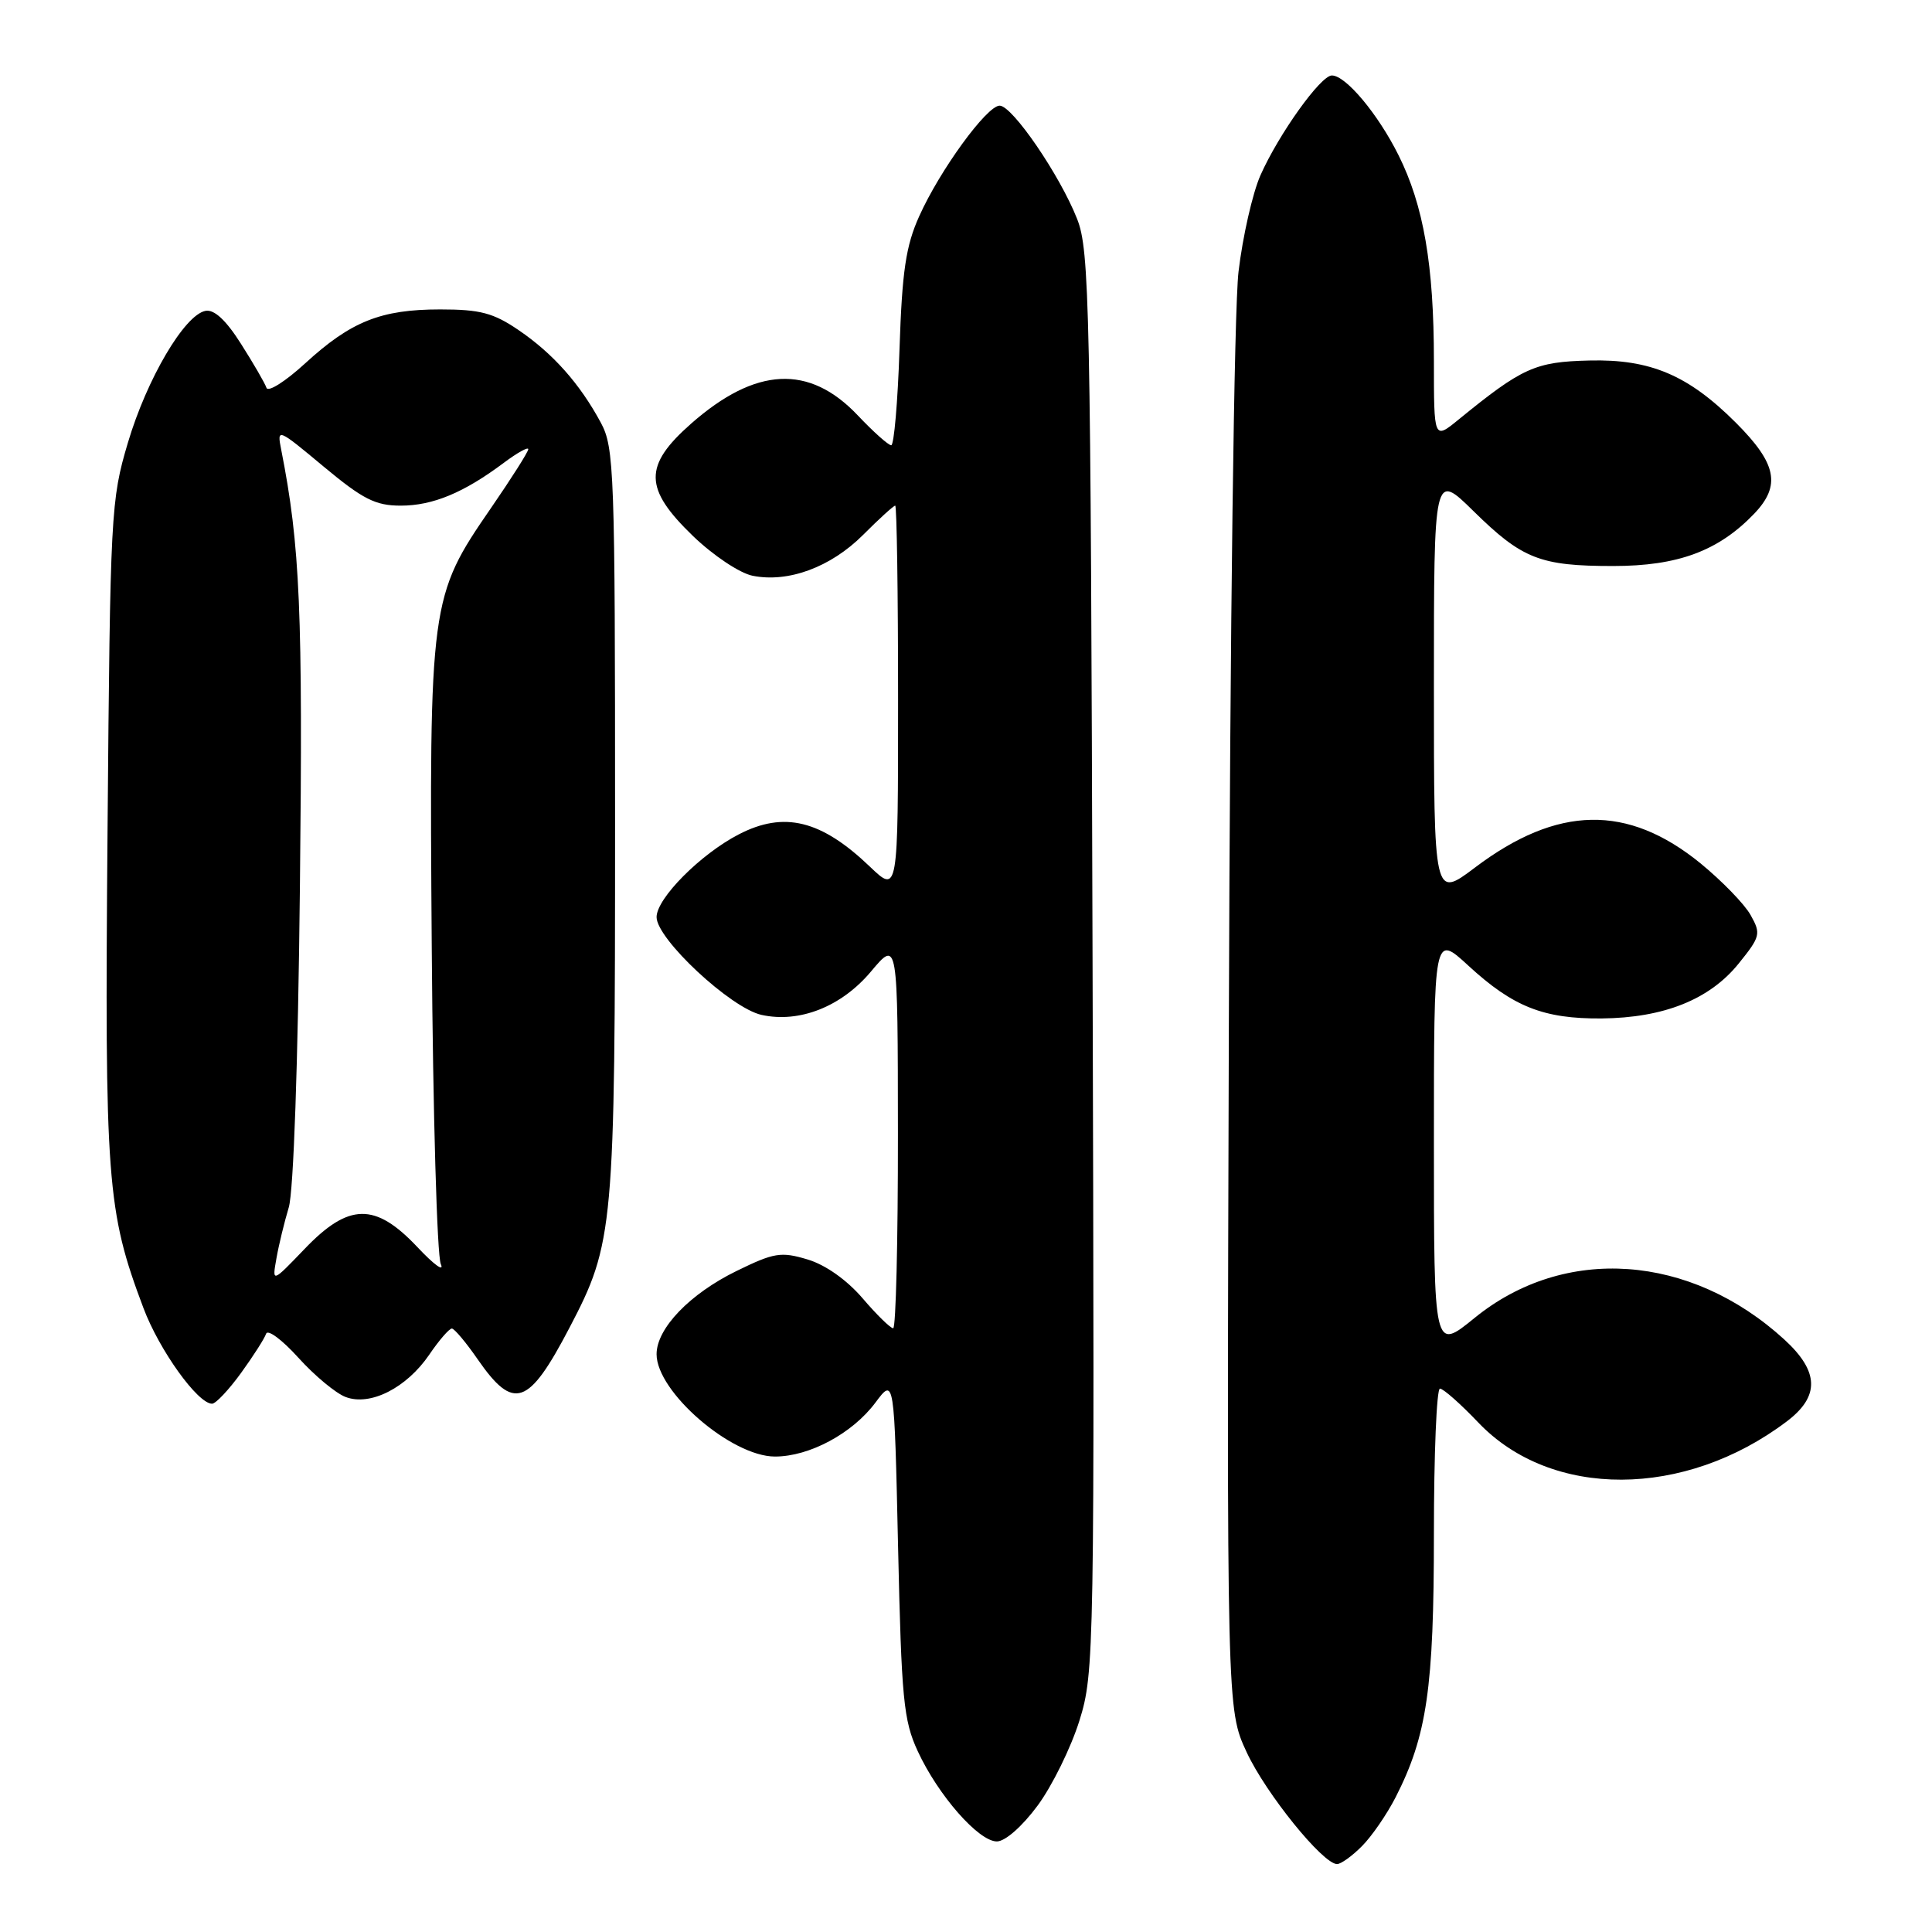 <?xml version="1.0" encoding="UTF-8" standalone="no"?>
<!DOCTYPE svg PUBLIC "-//W3C//DTD SVG 1.1//EN" "http://www.w3.org/Graphics/SVG/1.1/DTD/svg11.dtd" >
<svg xmlns="http://www.w3.org/2000/svg" xmlns:xlink="http://www.w3.org/1999/xlink" version="1.1" viewBox="0 0 256 256">
 <g >
 <path fill="currentColor"
d=" M 180.46 244.63 C 181.76 243.33 183.76 240.42 184.92 238.16 C 189.08 230.01 190.00 223.67 190.00 203.29 C 190.00 192.68 190.36 184.00 190.80 184.00 C 191.24 184.00 193.53 186.02 195.89 188.50 C 205.56 198.64 223.22 198.58 236.75 188.35 C 241.15 185.03 241.06 181.74 236.45 177.51 C 223.99 166.11 207.29 164.94 195.38 174.64 C 190.00 179.02 190.00 179.02 190.00 151.38 C 190.00 123.75 190.00 123.75 194.56 127.95 C 200.49 133.41 204.53 135.01 212.22 134.95 C 220.46 134.87 226.52 132.45 230.37 127.69 C 233.27 124.10 233.36 123.73 231.96 121.24 C 231.15 119.79 228.16 116.72 225.33 114.40 C 215.67 106.53 206.38 106.70 195.45 114.95 C 190.00 119.06 190.00 119.06 190.00 90.82 C 190.00 62.57 190.00 62.57 195.25 67.73 C 201.70 74.07 204.07 75.00 213.75 75.00 C 222.34 75.00 227.70 73.01 232.44 68.07 C 236.01 64.33 235.43 61.43 230.02 56.02 C 223.70 49.70 218.68 47.57 210.60 47.77 C 203.41 47.94 201.71 48.71 193.25 55.61 C 190.00 58.26 190.00 58.26 190.00 47.81 C 190.00 35.12 188.64 27.22 185.30 20.54 C 182.58 15.09 178.32 10.00 176.48 10.00 C 174.99 10.00 169.43 17.78 167.01 23.24 C 165.97 25.60 164.66 31.35 164.11 36.01 C 163.53 40.94 162.99 82.70 162.83 135.50 C 162.55 226.50 162.55 226.50 165.19 232.18 C 167.73 237.65 175.29 247.00 177.17 247.00 C 177.68 247.00 179.16 245.94 180.46 244.63 Z  M 137.49 239.25 C 139.42 236.64 141.91 231.57 143.03 227.99 C 145.01 221.62 145.04 219.43 144.77 127.49 C 144.52 40.16 144.37 33.18 142.72 29.00 C 140.44 23.21 134.14 14.00 132.46 14.00 C 130.76 14.00 124.54 22.54 121.80 28.65 C 120.03 32.58 119.53 35.93 119.19 46.25 C 118.96 53.26 118.46 59.00 118.09 59.00 C 117.72 59.00 115.72 57.22 113.66 55.04 C 107.23 48.25 100.14 48.60 91.58 56.13 C 85.25 61.71 85.30 64.73 91.83 71.03 C 94.51 73.61 98.02 75.95 99.72 76.29 C 104.45 77.24 110.07 75.16 114.35 70.89 C 116.48 68.75 118.41 67.00 118.62 67.00 C 118.83 67.00 119.00 78.57 119.00 92.70 C 119.00 118.41 119.00 118.41 115.25 114.82 C 108.81 108.66 103.89 107.45 97.89 110.56 C 92.82 113.18 87.00 119.04 87.00 121.52 C 87.00 124.42 96.83 133.58 100.91 134.48 C 105.95 135.59 111.51 133.38 115.41 128.73 C 118.96 124.50 118.96 124.50 118.98 150.25 C 118.99 164.41 118.71 176.00 118.35 176.00 C 117.99 176.00 116.16 174.21 114.29 172.02 C 112.20 169.59 109.38 167.59 106.99 166.88 C 103.48 165.83 102.57 165.98 97.60 168.41 C 91.40 171.44 87.00 176.02 87.00 179.44 C 87.00 184.43 96.92 193.00 102.69 193.00 C 107.25 193.00 112.95 189.94 116.00 185.85 C 118.50 182.50 118.50 182.50 119.00 205.00 C 119.45 225.14 119.72 227.98 121.61 232.05 C 124.31 237.89 129.67 244.00 132.09 244.00 C 133.19 244.00 135.46 242.00 137.49 239.25 Z  M 31.93 181.94 C 33.55 179.70 35.05 177.36 35.26 176.73 C 35.47 176.10 37.39 177.53 39.53 179.90 C 41.67 182.27 44.49 184.62 45.80 185.11 C 49.06 186.35 53.87 183.91 56.88 179.50 C 58.19 177.57 59.54 176.02 59.88 176.04 C 60.22 176.06 61.75 177.88 63.27 180.08 C 68.06 187.00 70.02 186.34 75.46 175.93 C 81.34 164.69 81.50 162.92 81.50 109.00 C 81.50 62.35 81.39 59.30 79.61 56.00 C 76.82 50.83 73.28 46.85 68.73 43.75 C 65.37 41.46 63.63 41.00 58.32 41.00 C 50.46 41.00 46.49 42.59 40.41 48.17 C 37.81 50.55 35.52 52.00 35.31 51.39 C 35.10 50.77 33.58 48.15 31.94 45.57 C 29.95 42.42 28.38 40.97 27.23 41.19 C 24.45 41.72 19.47 50.18 16.95 58.65 C 14.69 66.25 14.60 67.88 14.25 110.04 C 13.86 156.63 14.15 160.42 19.01 173.33 C 21.10 178.89 26.20 186.00 28.10 186.00 C 28.59 186.00 30.31 184.17 31.93 181.94 Z  M 36.63 166.74 C 36.94 164.96 37.68 161.93 38.26 160.00 C 38.90 157.90 39.49 140.88 39.74 117.53 C 40.14 80.98 39.77 72.31 37.26 59.58 C 36.69 56.70 36.77 56.73 42.89 61.83 C 48.09 66.16 49.75 67.00 53.10 67.00 C 57.35 67.00 61.46 65.29 66.75 61.33 C 68.54 59.99 70.00 59.18 70.00 59.52 C 70.00 59.87 67.77 63.38 65.05 67.33 C 56.97 79.06 56.87 79.79 57.21 125.66 C 57.37 147.57 57.91 166.40 58.41 167.50 C 58.90 168.60 57.51 167.59 55.31 165.25 C 49.72 159.32 46.22 159.37 40.36 165.49 C 36.05 169.98 36.05 169.98 36.63 166.74 Z "/>
</g>
</svg>